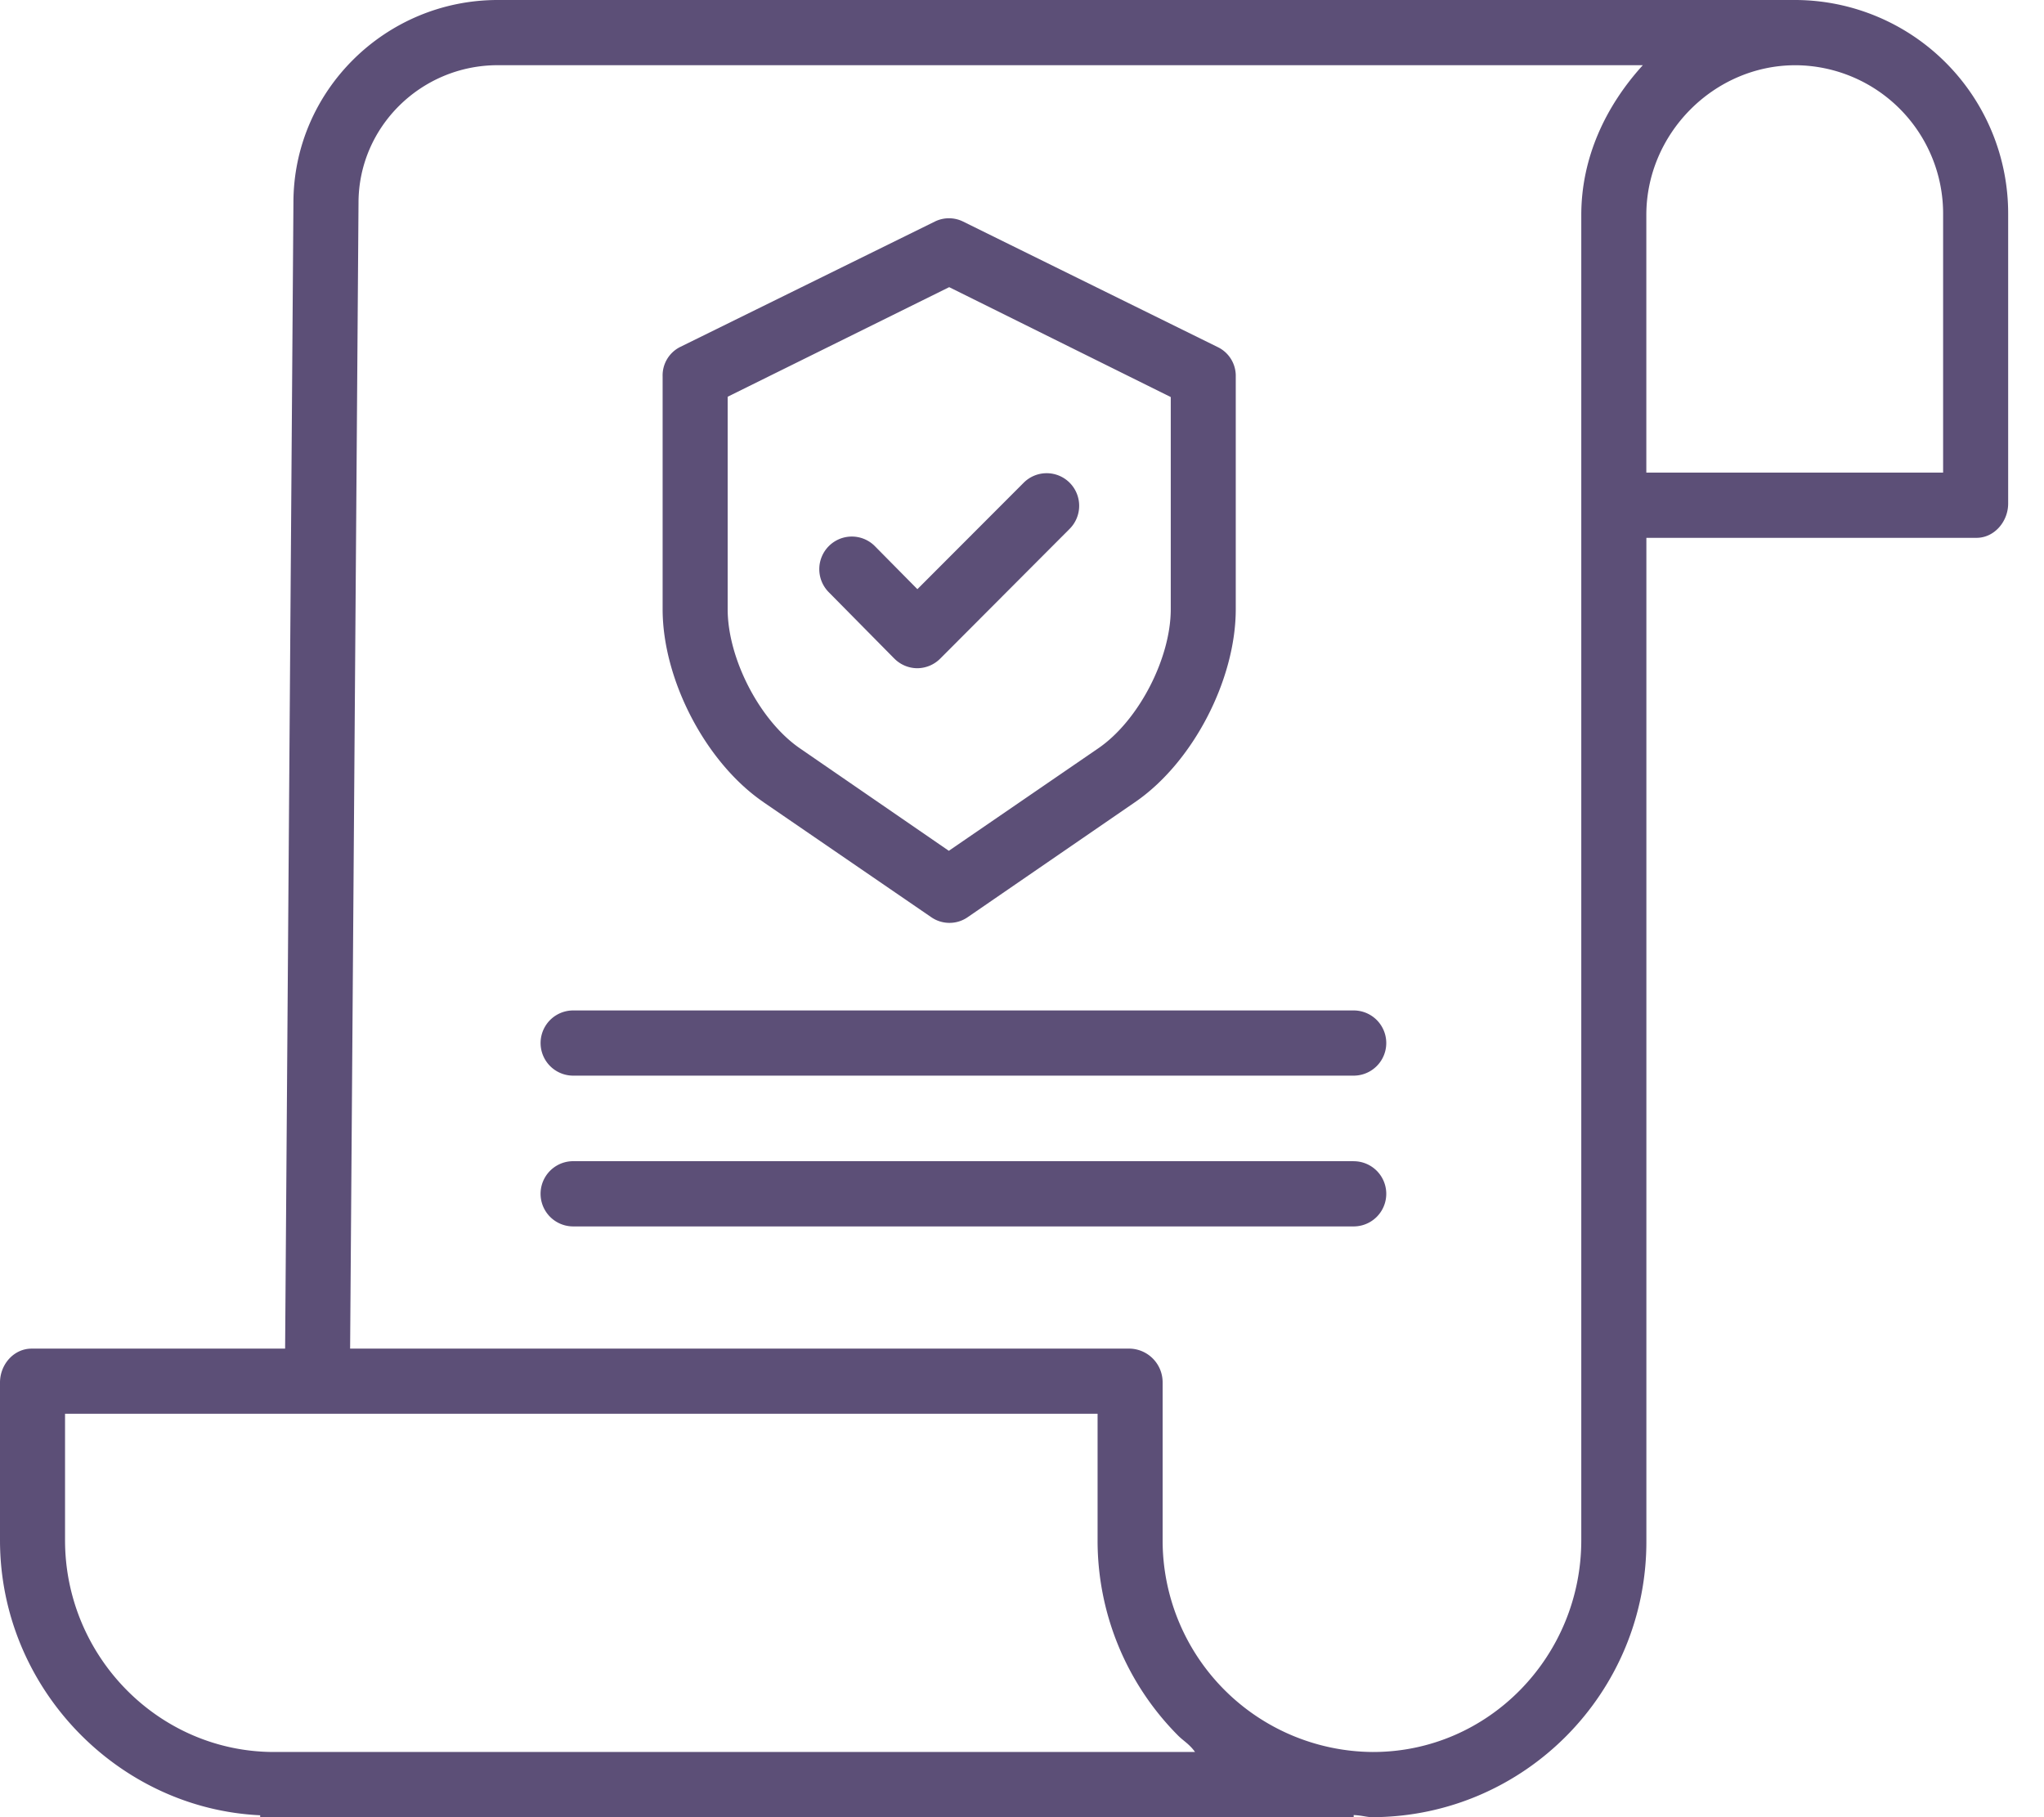 <svg width="45" height="40" fill="none" xmlns="http://www.w3.org/2000/svg"><path d="M39.548 0H10.96c-2.48 0-4.5 2.004-4.5 4.46l-.183 25.226H.697c-.395 0-.697.35-.697.747v3.471c0 3.25 2.595 5.909 5.728 6.054V40h24.074v-.047c.179.007.287.047.41.047h.017c3.341-.02 6.034-2.748 6.017-6.096V11.839h7.267c.395 0 .698-.36.698-.755v-6.37A4.7 4.7 0 0039.547 0zM6.036 38.565c-2.547 0-4.604-2.11-4.604-4.661V31.12h22.732v2.77a6.08 6.08 0 001.769 4.31c.12.122.247.185.376.364H6.036zm28.777-4.662c0 2.553-2.037 4.662-4.585 4.662h-.014a4.657 4.657 0 01-4.618-4.673v-3.46a.742.742 0 00-.716-.746H7.708l.185-25.222c0-1.669 1.376-3.029 3.067-3.029h25.208c-.816.897-1.355 2.032-1.355 3.298v29.17zm7.966-23.5h-6.534v-5.67c0-1.796 1.491-3.297 3.282-3.297h.02a3.267 3.267 0 013.232 3.286v5.683z" fill="#5C4F77"/><path d="M16.812 17.66l3.691 2.53c.241.166.56.166.8 0l3.68-2.529c1.28-.874 2.223-2.701 2.223-4.25V8.292a.702.702 0 00-.381-.644l-5.62-2.77a.702.702 0 00-.626 0l-5.61 2.762a.7.7 0 00-.381.644v5.125c0 1.55.946 3.377 2.224 4.25zm-.792-8.927l4.877-2.412 4.878 2.419v4.67c0 1.081-.707 2.456-1.6 3.065l-3.286 2.253-3.275-2.253c-.891-.61-1.594-1.984-1.594-3.065V8.733z" fill="#5C4F77"/><path d="M19.686 14.493a.714.714 0 00.507.216h.002a.719.719 0 00.506-.213l2.848-2.855a.719.719 0 000-1.015.715.715 0 00-1.012 0l-2.34 2.343-.935-.946a.715.715 0 00-1.013-.004.72.72 0 00-.005 1.015l1.442 1.46zm10.116 7.749H12.619a.717.717 0 000 1.435h17.183a.717.717 0 000-1.435zm0 3.318H12.619a.717.717 0 000 1.436h17.183a.717.717 0 000-1.435z" fill="#5C4F77"/></svg>
